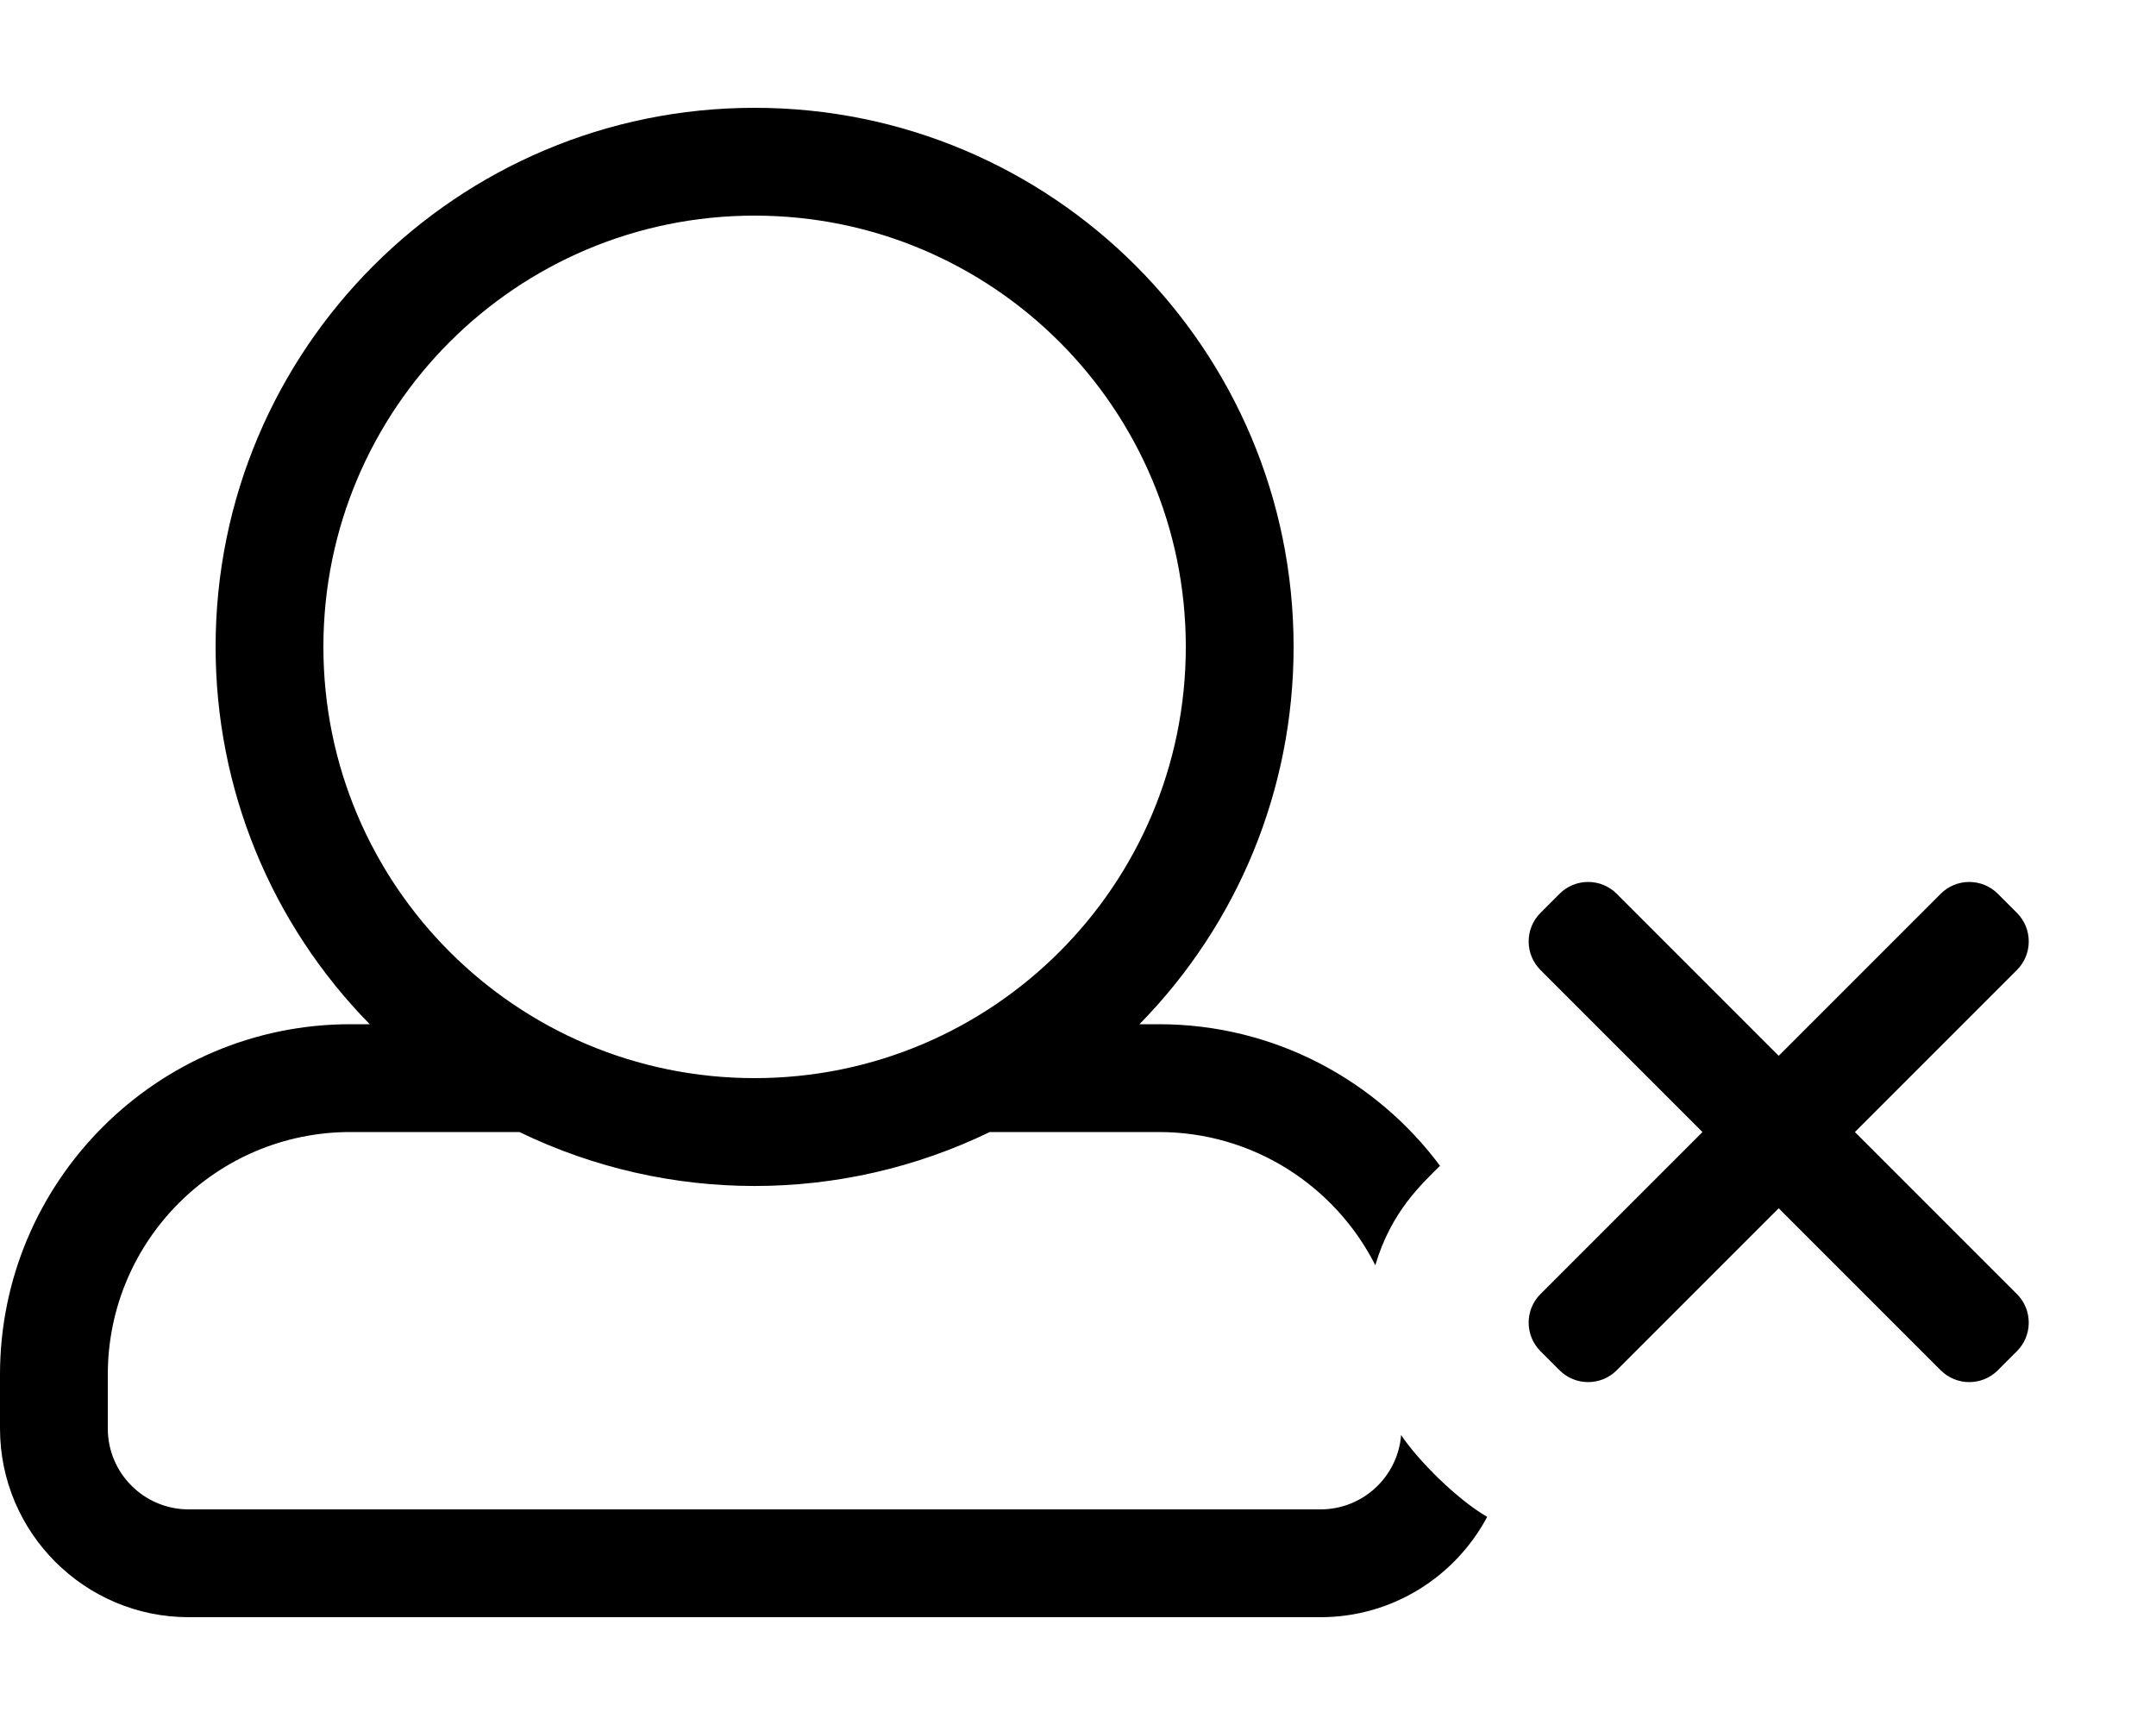 <svg xmlns="http://www.w3.org/2000/svg" viewBox="0 0 640 512"><path d="M598.711 401.054l-5.657 5.657c-4.686 4.686-12.284 4.686-16.971 0L528 358.627l-48.083 48.083c-4.686 4.686-12.284 4.686-16.971 0l-5.657-5.657c-4.686-4.686-4.686-12.284 0-16.971L505.373 336l-48.083-48.083c-4.686-4.686-4.686-12.284 0-16.971l5.657-5.657c4.686-4.686 12.284-4.686 16.971 0L528 313.373l48.083-48.083c4.686-4.686 12.284-4.686 16.971 0l5.657 5.657c4.686 4.686 4.686 12.284 0 16.971L550.627 336l48.083 48.083c4.687 4.687 4.687 12.285.001 16.971zm-182.796 24.887C414.926 438.287 404.601 448 392 448H56c-13.255 0-24-10.745-24-24v-16c0-39.765 32.235-72 72-72h50.196c44.019 21.336 95.521 21.369 139.608 0H344c28.078 0 52.384 16.082 64.256 39.528 4.721-16.032 14.013-24.307 19.209-29.503C408.492 320.539 378.142 304 344 304h-5.752C367.477 274.198 384 234.32 384 192c0-88.353-71.613-160-160-160-88.353 0-160 71.613-160 160 0 42.261 16.481 82.155 45.752 112H104C46.654 304 0 350.654 0 408v16c0 30.879 25.122 56 56 56h336c21.41 0 40.044-12.083 49.464-29.783-8.87-5.131-20.4-16.589-25.549-24.276zM96 192c0-70.693 57.308-128 128-128s128 57.307 128 128-57.308 128-128 128S96 262.693 96 192z"/></svg>